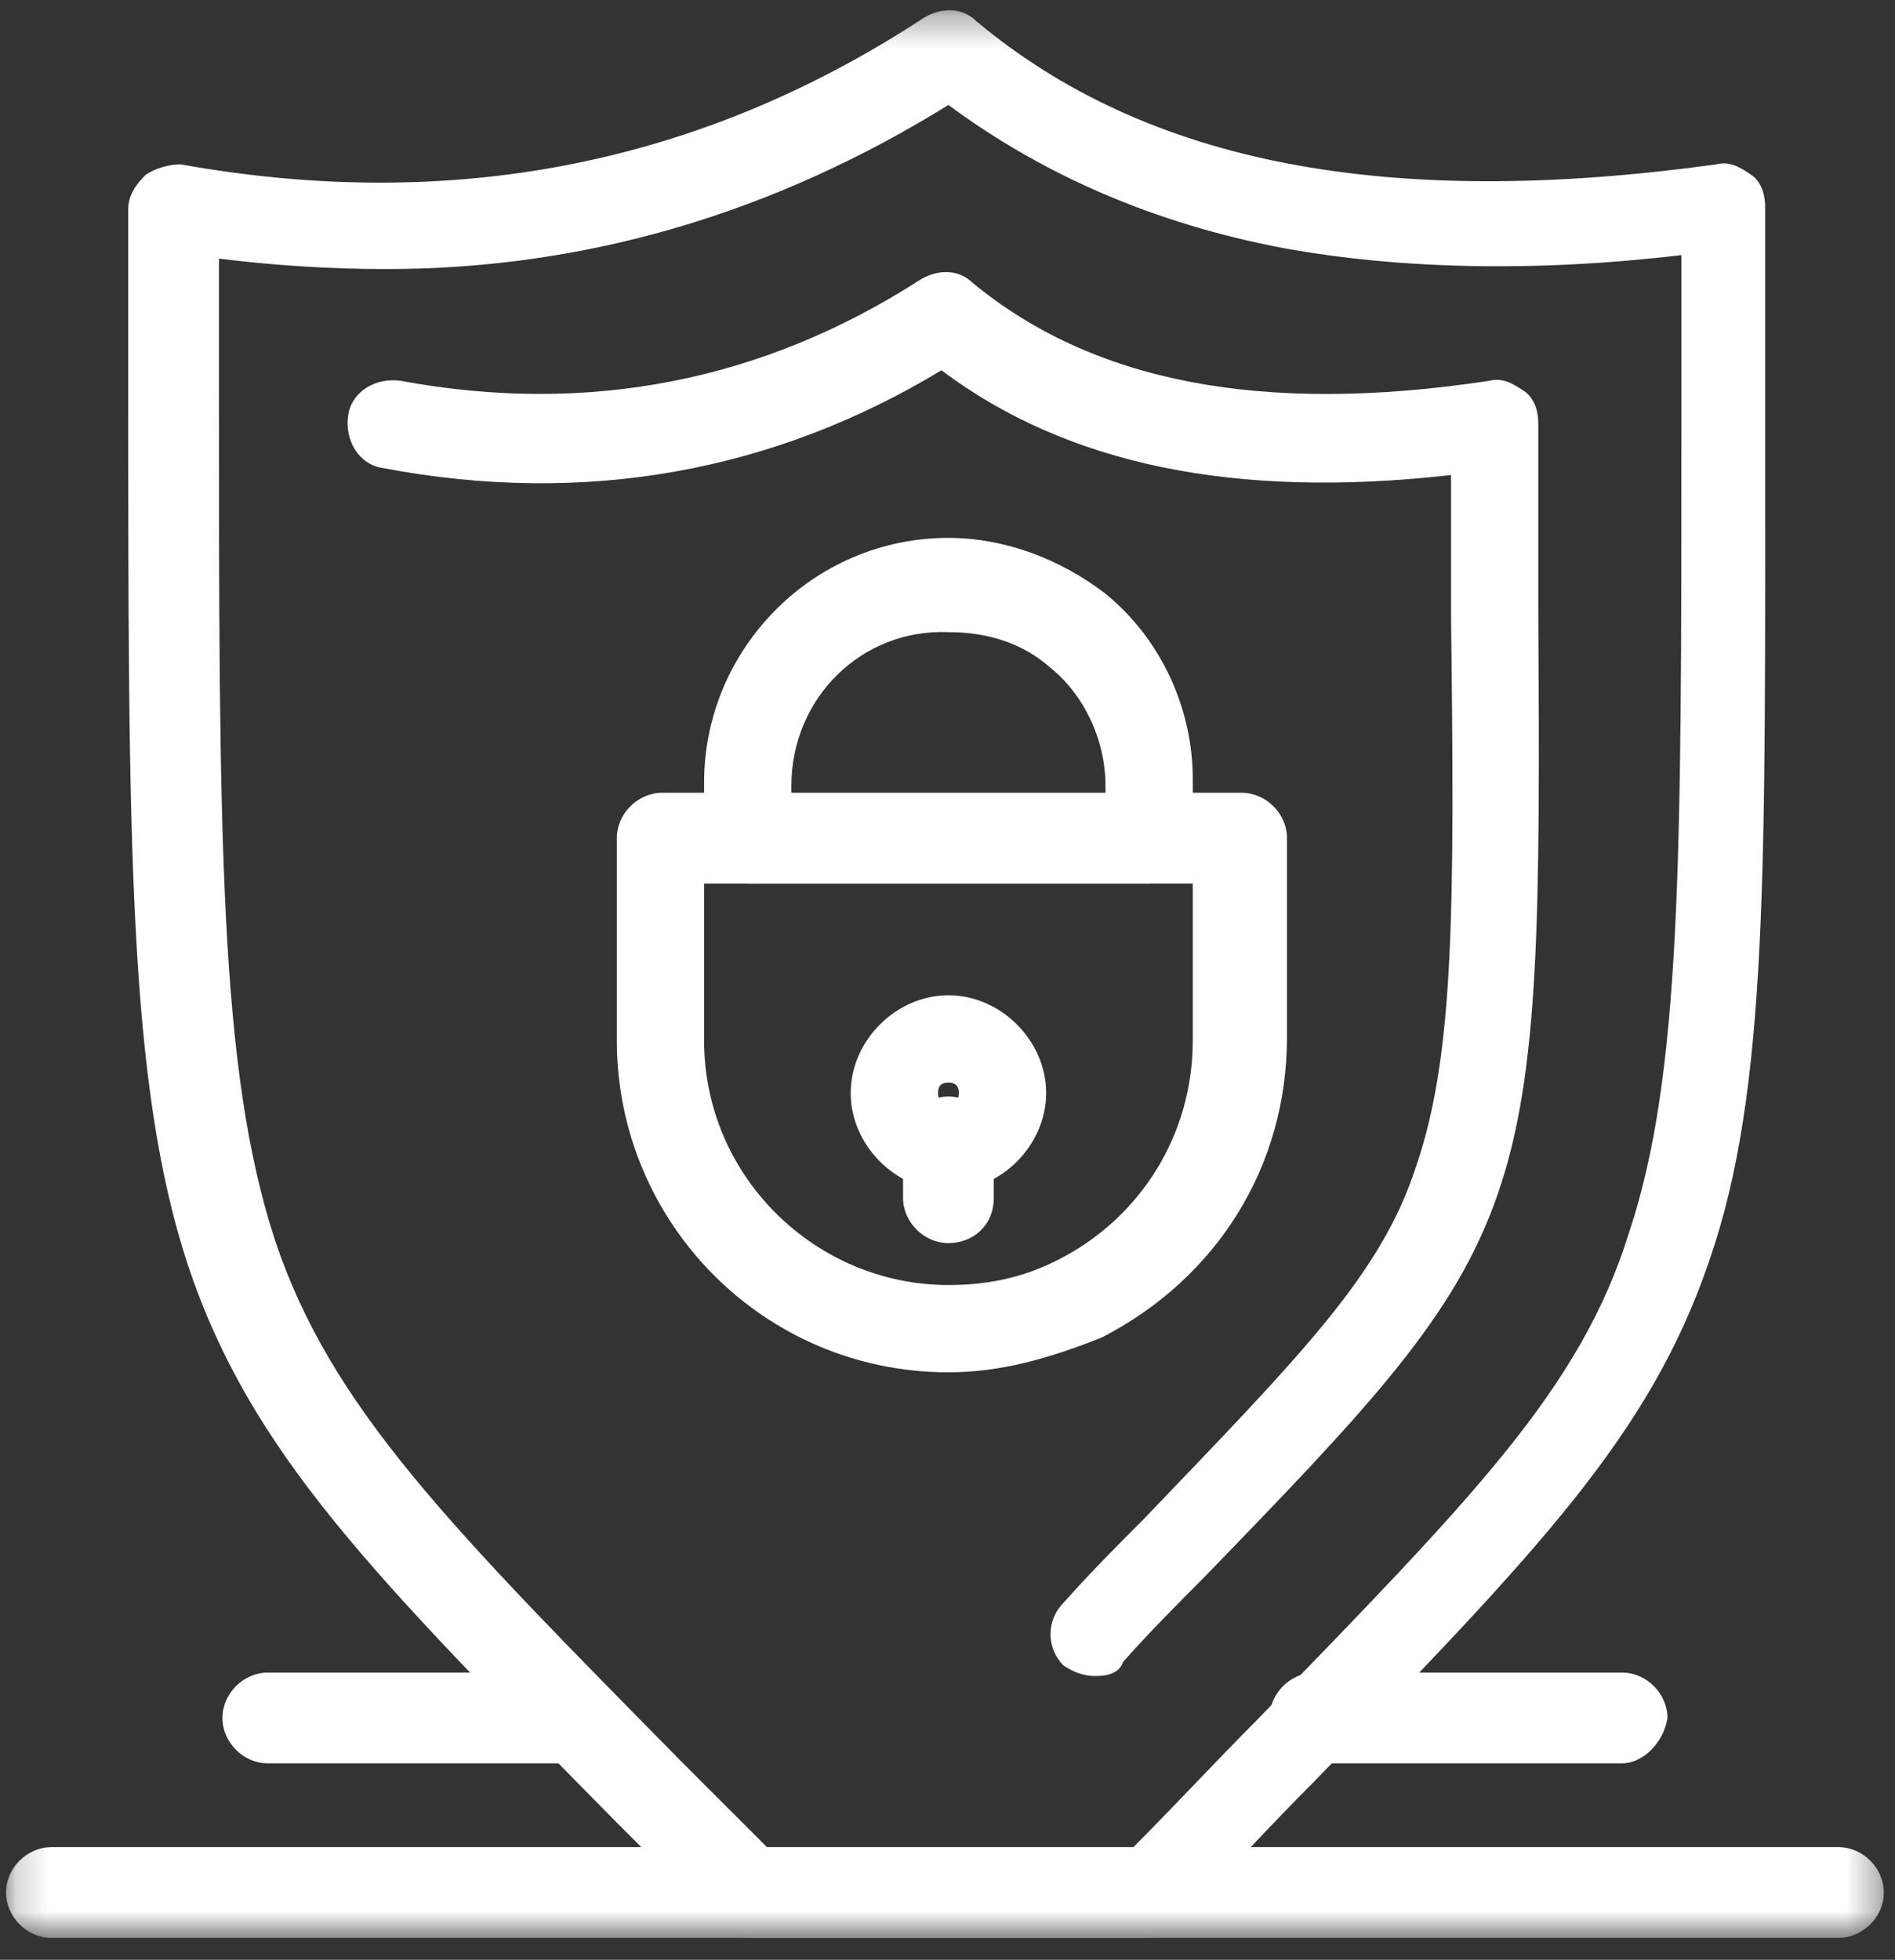 <svg width="59" height="61" viewBox="0 0 59 61" fill="none" xmlns="http://www.w3.org/2000/svg">
<rect x="0" y="0" width="59" height="61" fill="#333333" stroke="none"/>
<mask id="mask0_7_5068" style="mask-type:alpha" maskUnits="userSpaceOnUse" x="0" y="0" width="59" height="61">
<rect x="0.188" y="0.318" width="58.464" height="60" fill="#D9D9D9"/>
</mask>
<g mask="url(#mask0_7_5068)">
<path d="M29.529 37.063C27.899 37.063 26.486 35.651 26.486 34.02C26.486 32.39 27.899 30.978 29.529 30.978C31.159 30.978 32.572 32.39 32.572 34.02C32.572 35.651 31.159 37.063 29.529 37.063ZM29.529 33.694C29.311 33.694 29.203 33.803 29.203 34.02C29.203 34.238 29.311 34.347 29.529 34.347C29.746 34.347 29.855 34.238 29.855 34.02C29.855 33.803 29.746 33.694 29.529 33.694Z" fill="white"/>
<path d="M29.529 38.693C28.768 38.693 28.116 38.042 28.116 37.281V35.542C28.116 34.781 28.768 34.129 29.529 34.129C30.289 34.129 30.941 34.781 30.941 35.542V37.281C30.941 38.15 30.289 38.693 29.529 38.693Z" fill="white"/>
<path d="M35.723 27.5H23.335C22.574 27.5 21.922 26.849 21.922 26.088V24.349C21.922 20.219 25.291 16.742 29.529 16.742C31.268 16.742 33.007 17.395 34.419 18.48C36.158 19.894 37.136 22.067 37.136 24.24V26.088C37.136 26.849 36.483 27.5 35.723 27.5ZM24.639 24.784H34.419V24.458C34.419 23.045 33.767 21.632 32.68 20.763C31.811 20.002 30.724 19.676 29.529 19.676C26.812 19.567 24.639 21.741 24.639 24.458V24.784Z" fill="white"/>
<path d="M29.529 42.714C23.769 42.714 19.205 38.042 19.205 32.391V26.087C19.205 25.327 19.857 24.675 20.618 24.675H38.657C39.417 24.675 40.07 25.327 40.07 26.087V32.282C40.07 36.303 37.896 39.78 34.31 41.627C32.68 42.279 31.158 42.714 29.529 42.714ZM21.922 27.5V32.391C21.922 36.628 25.399 39.997 29.529 39.997C30.724 39.997 31.811 39.78 32.897 39.236C35.506 37.932 37.136 35.324 37.136 32.391V27.5H21.922Z" fill="white"/>
<path d="M35.723 60.318H23.335C23.009 60.318 22.574 60.209 22.357 59.883C21.27 58.797 20.184 57.709 19.205 56.732C11.599 49.016 7.796 45.213 5.84 39.346C3.992 33.694 3.992 26.305 3.992 11.743V6.527C3.992 6.092 4.21 5.766 4.535 5.44C4.861 5.223 5.296 5.115 5.622 5.115C14.098 6.636 21.814 5.115 28.768 0.551C29.312 0.224 29.963 0.224 30.398 0.659C35.723 5.115 43.221 6.527 53.436 5.115C53.87 5.006 54.197 5.223 54.523 5.44C54.849 5.658 54.957 6.092 54.957 6.419V13.482C54.957 27.066 55.066 33.912 53.219 39.236C51.371 44.669 47.894 48.255 40.939 55.428C39.635 56.732 38.222 58.254 36.701 59.883C36.484 60.209 36.158 60.318 35.723 60.318ZM23.987 57.601H35.18C36.593 56.189 37.896 54.776 39.092 53.58C45.83 46.626 49.198 43.257 50.719 38.367C52.35 33.477 52.35 26.739 52.35 13.482V7.94C47.785 8.483 43.547 8.375 39.962 7.723C35.941 6.962 32.463 5.44 29.529 3.267C24.096 6.636 18.228 8.375 12.033 8.375C10.295 8.375 8.556 8.266 6.817 8.049V11.743C6.817 26.087 6.817 33.26 8.556 38.584C10.295 43.8 13.989 47.496 21.27 54.885L23.987 57.601Z" fill="white"/>
<path d="M34.093 52.168C33.767 52.168 33.441 52.06 33.114 51.842C32.571 51.299 32.571 50.429 33.114 49.886C33.984 48.908 34.853 48.039 35.614 47.278C40.504 42.171 43.003 39.671 44.09 36.303C45.286 32.825 45.286 28.261 45.177 19.133V14.786C38.439 15.547 33.224 14.46 29.311 11.526C24.095 14.677 18.227 15.764 11.925 14.569C11.164 14.46 10.729 13.699 10.838 12.939C10.946 12.178 11.707 11.743 12.468 11.852C18.335 12.939 23.77 11.852 28.659 8.701C29.203 8.375 29.855 8.375 30.289 8.809C33.984 11.852 39.2 12.939 46.372 11.852C46.807 11.743 47.133 11.96 47.459 12.178C47.785 12.395 47.894 12.83 47.894 13.156V19.024C48.002 38.042 47.894 38.367 37.461 49.125C36.701 49.886 35.831 50.755 34.962 51.733C34.853 52.06 34.527 52.168 34.093 52.168Z" fill="white"/>
<path d="M57.239 60.318H1.601C0.84 60.318 0.188 59.666 0.188 58.905C0.188 58.144 0.84 57.493 1.601 57.493H57.239C58 57.493 58.652 58.144 58.652 58.905C58.652 59.666 58 60.318 57.239 60.318Z" fill="white"/>
<path d="M50.501 54.885H40.939C40.178 54.885 39.526 54.233 39.526 53.472C39.526 52.711 40.178 52.06 40.939 52.06H50.501C51.262 52.06 51.914 52.711 51.914 53.472C51.805 54.233 51.154 54.885 50.501 54.885Z" fill="white"/>
<path d="M17.901 54.885H8.339C7.578 54.885 6.926 54.233 6.926 53.472C6.926 52.711 7.578 52.06 8.339 52.06H17.901C18.662 52.06 19.314 52.711 19.314 53.472C19.205 54.233 18.553 54.885 17.901 54.885Z" fill="white"/>
</g>
</svg>

